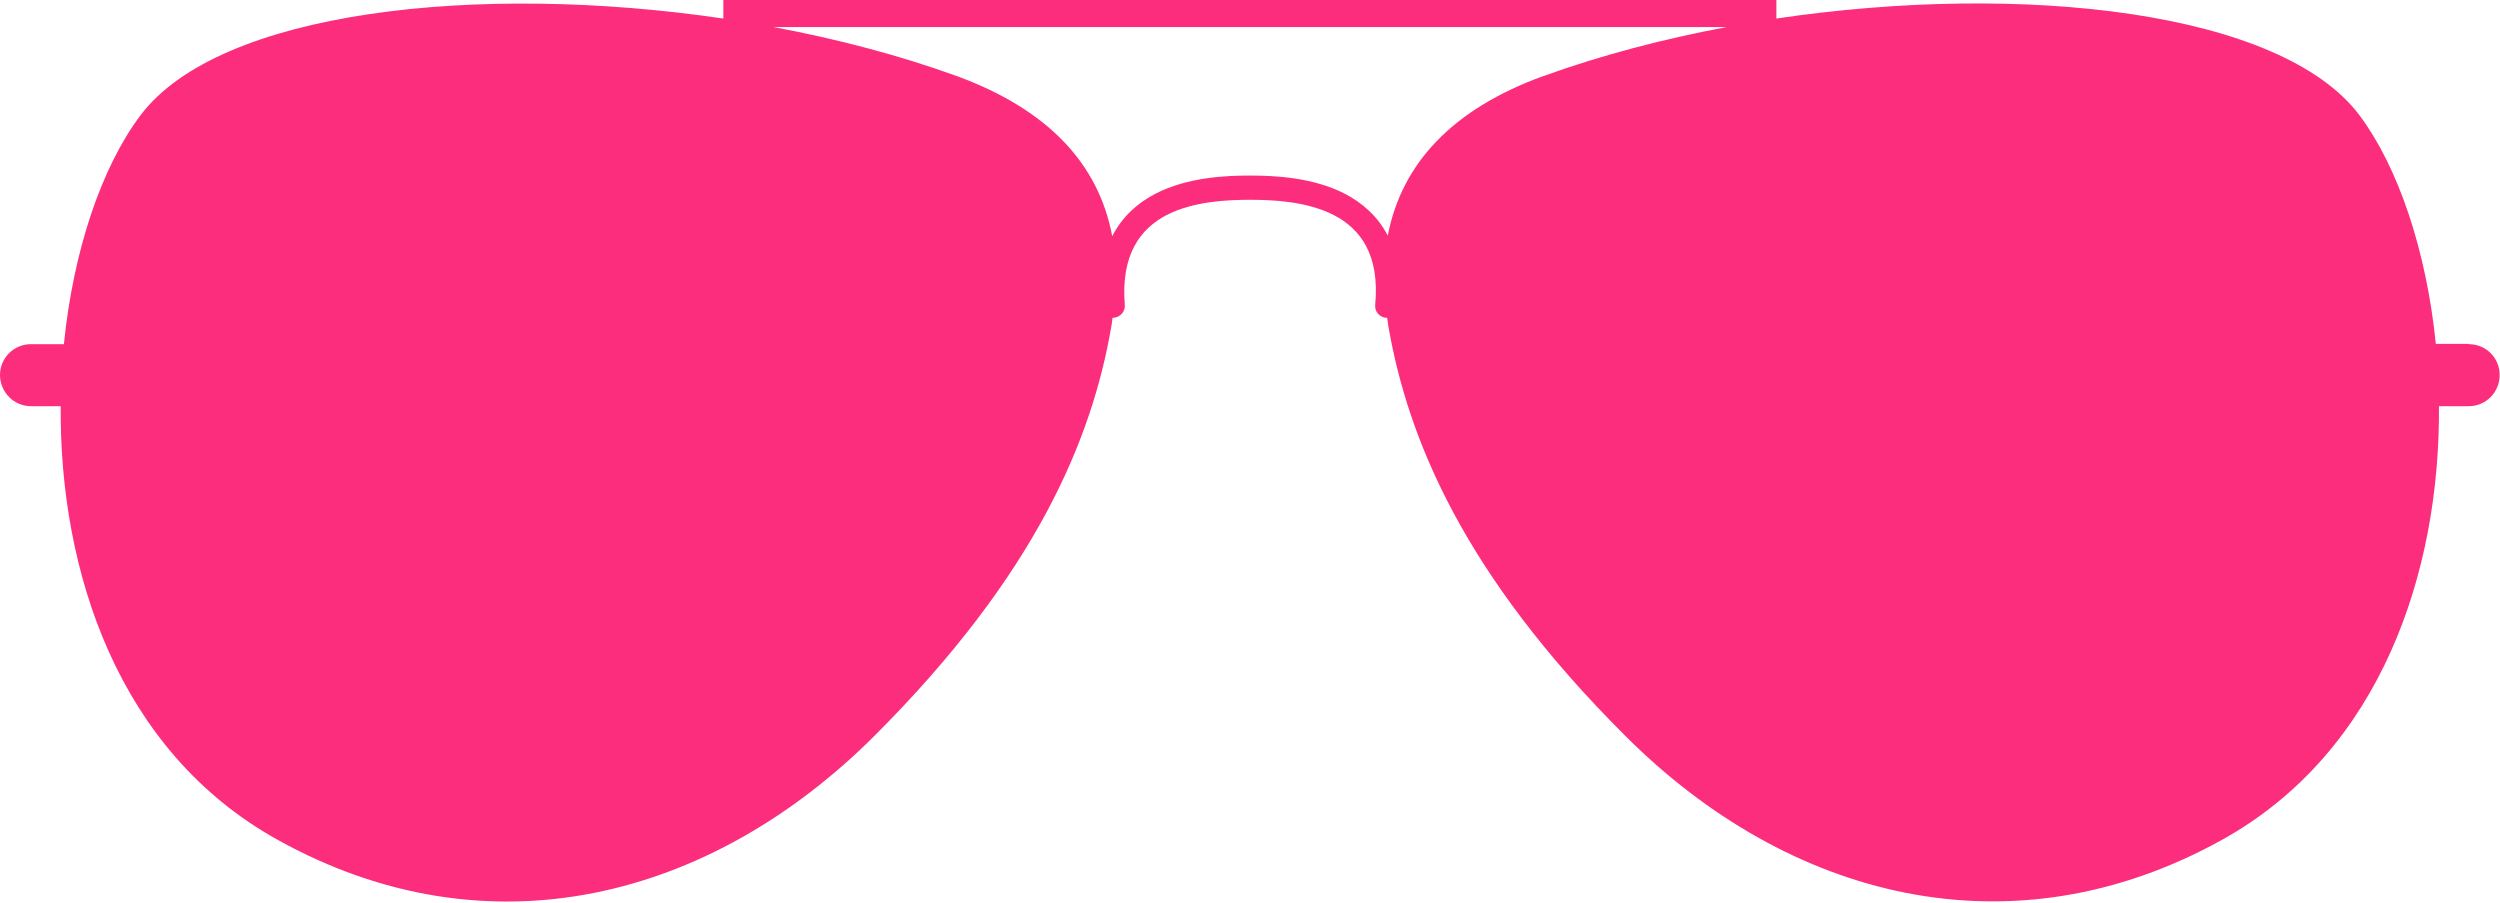 <svg width="36" height="13" viewBox="0 0 36 13" fill="none" xmlns="http://www.w3.org/2000/svg">
<g filter="url(#filter0_d_0_141)">
<path d="M35.551 4.952H35.076C34.94 3.606 34.532 2.401 33.975 1.658C32.842 0.154 29.118 -0.258 25.58 0.267V0H10.416V0.267C6.877 -0.254 3.153 0.154 2.021 1.663C1.463 2.406 1.056 3.606 0.92 4.956H0.444C0.199 4.956 0 5.156 0 5.4C0 5.645 0.199 5.849 0.444 5.849H0.874C0.856 8.218 1.694 10.815 3.996 12.092C7.031 13.782 10.239 12.944 12.586 10.602C14.933 8.259 15.726 6.307 16.002 4.707C16.011 4.662 16.016 4.621 16.02 4.576H16.038C16.133 4.567 16.206 4.485 16.197 4.39C16.138 3.665 16.423 3.294 16.795 3.099C17.189 2.895 17.687 2.877 18 2.877C18.313 2.877 18.816 2.895 19.21 3.099C19.586 3.294 19.871 3.665 19.803 4.39C19.794 4.485 19.862 4.567 19.957 4.576C19.962 4.576 19.971 4.576 19.975 4.576C19.98 4.621 19.989 4.662 19.994 4.707C20.274 6.307 21.063 8.264 23.41 10.602C25.756 12.944 28.964 13.777 32 12.092C34.297 10.815 35.139 8.218 35.121 5.849H35.551C35.796 5.849 35.995 5.65 35.995 5.4C35.995 5.151 35.796 4.956 35.551 4.956V4.952ZM22.232 1.092C20.918 1.568 20.184 2.351 19.984 3.393C19.839 3.113 19.617 2.922 19.368 2.791C18.902 2.551 18.344 2.528 18 2.528C17.656 2.528 17.098 2.551 16.636 2.791C16.383 2.922 16.161 3.117 16.016 3.402C15.821 2.356 15.087 1.572 13.768 1.092C12.953 0.797 12.06 0.562 11.141 0.39H24.864C23.944 0.562 23.052 0.797 22.236 1.092H22.232Z" fill="#FC2D7C"/>
</g>
<defs>
<filter id="filter0_d_0_141" x="-1" y="-1" width="37.995" height="14.982" filterUnits="userSpaceOnUse" color-interpolation-filters="sRGB">
<feFlood flood-opacity="0" result="BackgroundImageFix"/>
<feColorMatrix in="SourceAlpha" type="matrix" values="0 0 0 0 0 0 0 0 0 0 0 0 0 0 0 0 0 0 127 0" result="hardAlpha"/>
<feOffset/>
<feGaussianBlur stdDeviation="0.5"/>
<feComposite in2="hardAlpha" operator="out"/>
<feColorMatrix type="matrix" values="0 0 0 0 0 0 0 0 0 0 0 0 0 0 0 0 0 0 0.45 0"/>
<feBlend mode="normal" in2="BackgroundImageFix" result="effect1_dropShadow_0_141"/>
<feBlend mode="normal" in="SourceGraphic" in2="effect1_dropShadow_0_141" result="shape"/>
</filter>
</defs>
</svg>

